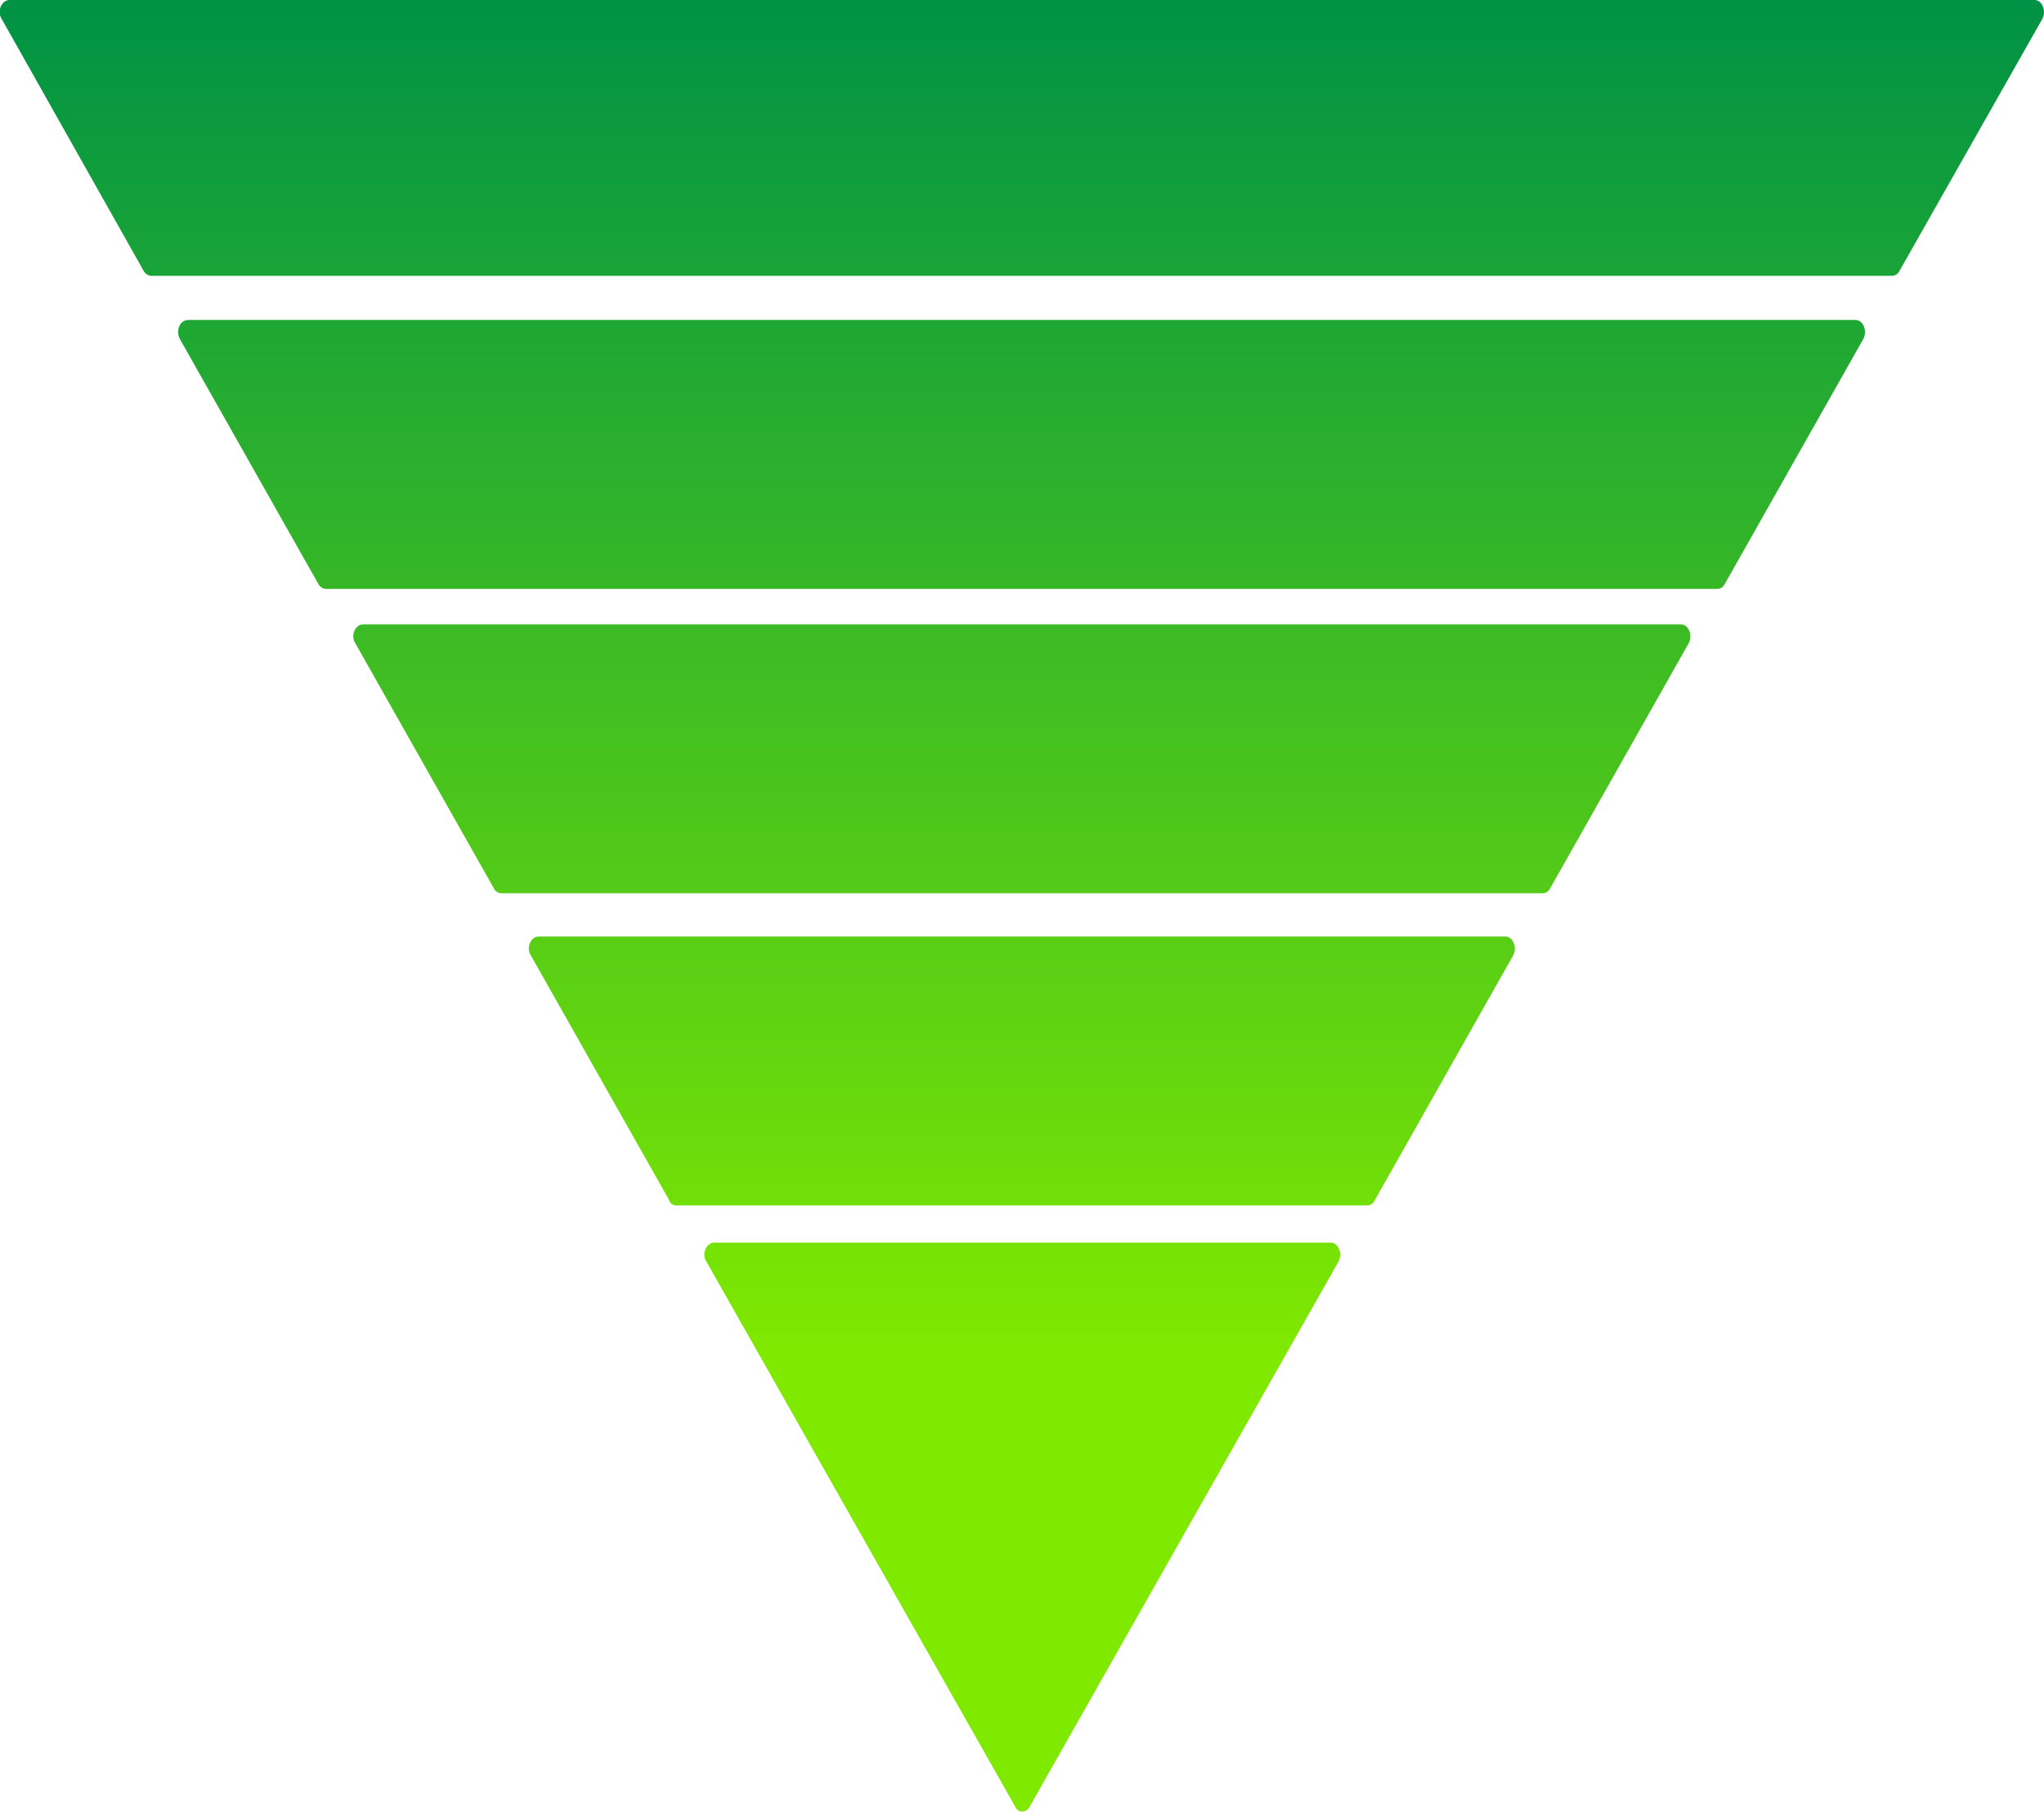 <?xml version="1.0" encoding="utf-8"?>
<!-- Generator: Adobe Illustrator 18.1.1, SVG Export Plug-In . SVG Version: 6.00 Build 0)  -->
<!DOCTYPE svg PUBLIC "-//W3C//DTD SVG 1.1//EN" "http://www.w3.org/Graphics/SVG/1.1/DTD/svg11.dtd">
<svg version="1.1" id="Layer_1" xmlns="http://www.w3.org/2000/svg" xmlns:xlink="http://www.w3.org/1999/xlink" x="0px" y="0px"
	 viewBox="146.8 115 236.4 209.5" enable-background="new 146.8 115 236.4 209.5" xml:space="preserve">
<g>
	
		<linearGradient id="SVGID_1_" gradientUnits="userSpaceOnUse" x1="265.028" y1="363.019" x2="265.028" y2="155.511" gradientTransform="matrix(1 0 0 -1 0 480)">
		<stop  offset="0" style="stop-color:#009245"/>
		<stop  offset="0.746" style="stop-color:#80E900"/>
	</linearGradient>
	<path fill="url(#SVGID_1_)" d="M265.9,323.9l35.7-63c0.5-0.9,0-2.2-0.9-2.2h-71.3c-0.9,0-1.5,1.3-0.9,2.2l35.7,63
		C264.5,324.7,265.5,324.7,265.9,323.9z"/>
	
		<linearGradient id="SVGID_2_" gradientUnits="userSpaceOnUse" x1="264.978" y1="365.1" x2="264.978" y2="154.266" gradientTransform="matrix(1 0 0 -1 0 480)">
		<stop  offset="0" style="stop-color:#009245"/>
		<stop  offset="0.746" style="stop-color:#80E900"/>
	</linearGradient>
	<path fill="url(#SVGID_2_)" d="M204.8,218.3h120.4c0.4,0,0.7-0.2,0.9-0.6l16-28.3c0.5-0.9,0-2.2-0.9-2.2H188.8
		c-0.9,0-1.5,1.3-0.9,2.2l16,28.3C204.1,218.1,204.4,218.3,204.8,218.3z"/>
	
		<linearGradient id="SVGID_3_" gradientUnits="userSpaceOnUse" x1="264.978" y1="365" x2="264.978" y2="153.578" gradientTransform="matrix(1 0 0 -1 0 480)">
		<stop  offset="0" style="stop-color:#009245"/>
		<stop  offset="0.746" style="stop-color:#80E900"/>
	</linearGradient>
	<path fill="url(#SVGID_3_)" d="M383,117.2c0.5-0.9,0-2.2-0.9-2.2H265H147.9c-0.9,0-1.5,1.3-0.9,2.2l16.4,29.1
		c0.2,0.4,0.6,0.6,0.9,0.6h201.3c0.4,0,0.7-0.2,0.9-0.6L383,117.2z"/>
	
		<linearGradient id="SVGID_4_" gradientUnits="userSpaceOnUse" x1="264.951" y1="364.586" x2="264.951" y2="153.752" gradientTransform="matrix(1 0 0 -1 0 480)">
		<stop  offset="0" style="stop-color:#009245"/>
		<stop  offset="0.746" style="stop-color:#80E900"/>
	</linearGradient>
	<path fill="url(#SVGID_4_)" d="M167.6,154.2l16,28.3c0.2,0.4,0.6,0.6,0.9,0.6h160.9c0.4,0,0.7-0.2,0.9-0.6l16-28.3
		c0.5-0.9,0-2.2-0.9-2.2H168.6C167.6,152,167.1,153.2,167.6,154.2z"/>
	
		<linearGradient id="SVGID_5_" gradientUnits="userSpaceOnUse" x1="264.978" y1="364.775" x2="264.978" y2="153.941" gradientTransform="matrix(1 0 0 -1 0 480)">
		<stop  offset="0" style="stop-color:#009245"/>
		<stop  offset="0.746" style="stop-color:#80E900"/>
	</linearGradient>
	<path fill="url(#SVGID_5_)" d="M225,254.4h79.9c0.4,0,0.7-0.2,0.9-0.6l16-28.3c0.5-0.9,0-2.2-0.9-2.2H209.1c-0.9,0-1.5,1.3-0.9,2.2
		l16,28.3C224.3,254.2,224.7,254.4,225,254.4z"/>
</g>
</svg>
